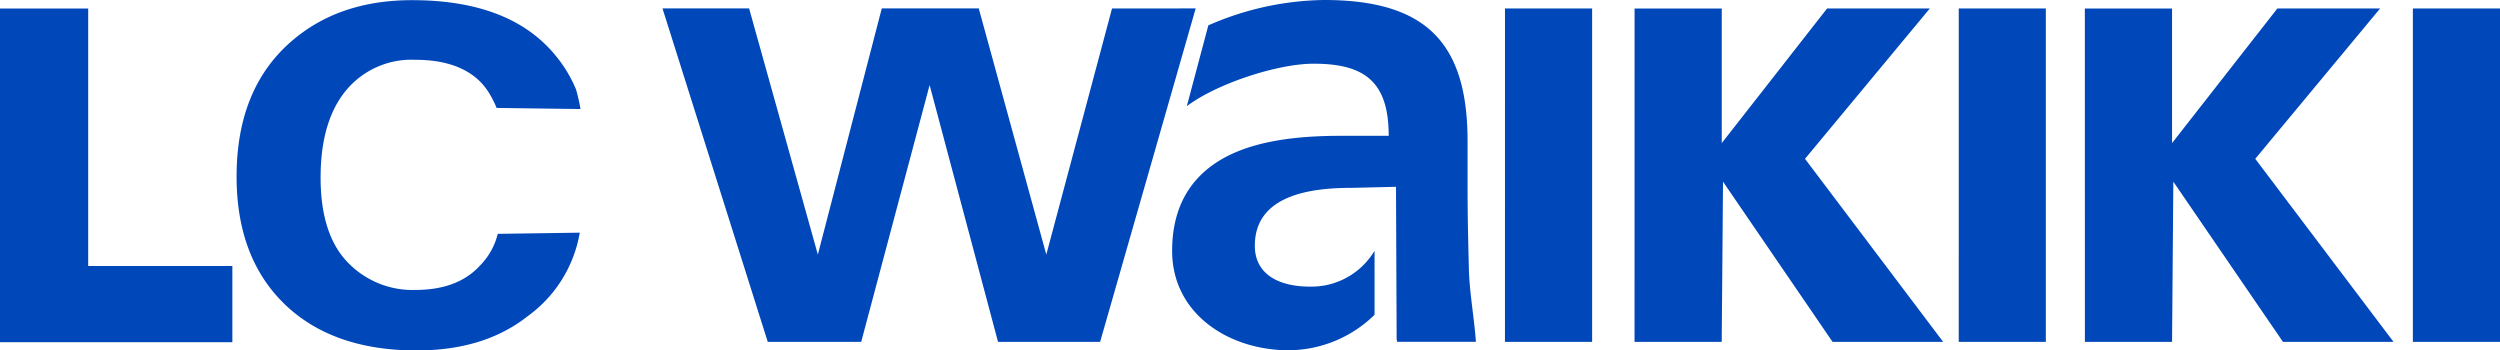 <svg id="Layer_2" data-name="Layer 2" xmlns="http://www.w3.org/2000/svg" width="300" height="42.051" viewBox="0 0 300 42.051">
  <g id="Layer_1" data-name="Layer 1" transform="translate(0 0)">
    <g id="Layer_2-2" data-name="Layer 2">
      <g id="Layer_1-2" data-name="Layer 1-2">
        <path id="Path_10557" data-name="Path 10557" d="M69.133,10.762a21.352,21.352,0,0,1,.527,2.322l-10.067-.132a11.989,11.989,0,0,0-.959-1.879,7.515,7.515,0,0,0-1.016-1.28q-2.634-2.618-7.8-2.618a10.187,10.187,0,0,0-8.306,3.692q-3.042,3.692-3.04,10.447T41.676,31.43a10.771,10.771,0,0,0,8.151,3.364q5.069,0,7.73-2.882a8.163,8.163,0,0,0,2.172-3.851l9.842-.14a15.6,15.6,0,0,1-6.246,10.02q-5.207,4.116-13.342,4.111-10.069,0-15.83-5.554-5.763-5.587-5.762-15.31,0-10.513,6.554-16.208,5.7-4.961,14.5-4.961,11.783,0,17.225,6.647A15.841,15.841,0,0,1,69.133,10.762ZM0,1.026H10.583V31.919h17.3v9.147H0Zm289.544-.009H300V41.023H289.544Zm-39.363.008h10.465V17.172L273.284,1.017h12.329L270.631,19.059l16.592,21.963H273.956L260.8,21.8l-.153,19.223h-10.46Zm-15.132-.008H245.5V41.023H235.048Zm-38.9.008h10.461V17.172L219.251,1.017H231.58L216.6,19.059,233.18,41.025H219.909L206.761,21.8l-.155,19.221H196.145Zm-15.551-.008h10.457V41.023H180.594Zm-4.335,31.112c-.074-2.963-.154-6-.154-10.057V16.923C176.105,5.07,171.064,0,158.881,0A35.572,35.572,0,0,0,145,3.044l-2.582,9.7c3.491-2.652,10.8-5.1,15.227-5.1,6.13,0,9,2.182,9,8.655H160.9c-4.347,0-9.464.387-13.42,2.341S140.656,24.1,140.656,30.1c0,7.637,6.905,11.931,13.965,11.931a14.845,14.845,0,0,0,10.325-4.255v-7.68a8.21,8.21,0,0,1-.475.71,8.811,8.811,0,0,1-7.291,3.587c-3.726,0-6.6-1.481-6.6-4.91,0-6.162,6.906-6.939,11.565-6.939l5.375-.127.076,18.254.057.348h9.458C176.875,37.893,176.339,35.171,176.259,32.128ZM143.482,1.011,132.014,41.023h-12.25l-8.21-30.814-8.209,30.814H92.13L79.5,1.011H89.892l8.249,29.537,7.672-29.537H117.45l8.106,29.537,7.888-29.532Z" transform="translate(0 0)" fill="#0047ba" fill-rule="evenodd"/>
      </g>
    </g>
  </g>
</svg>
